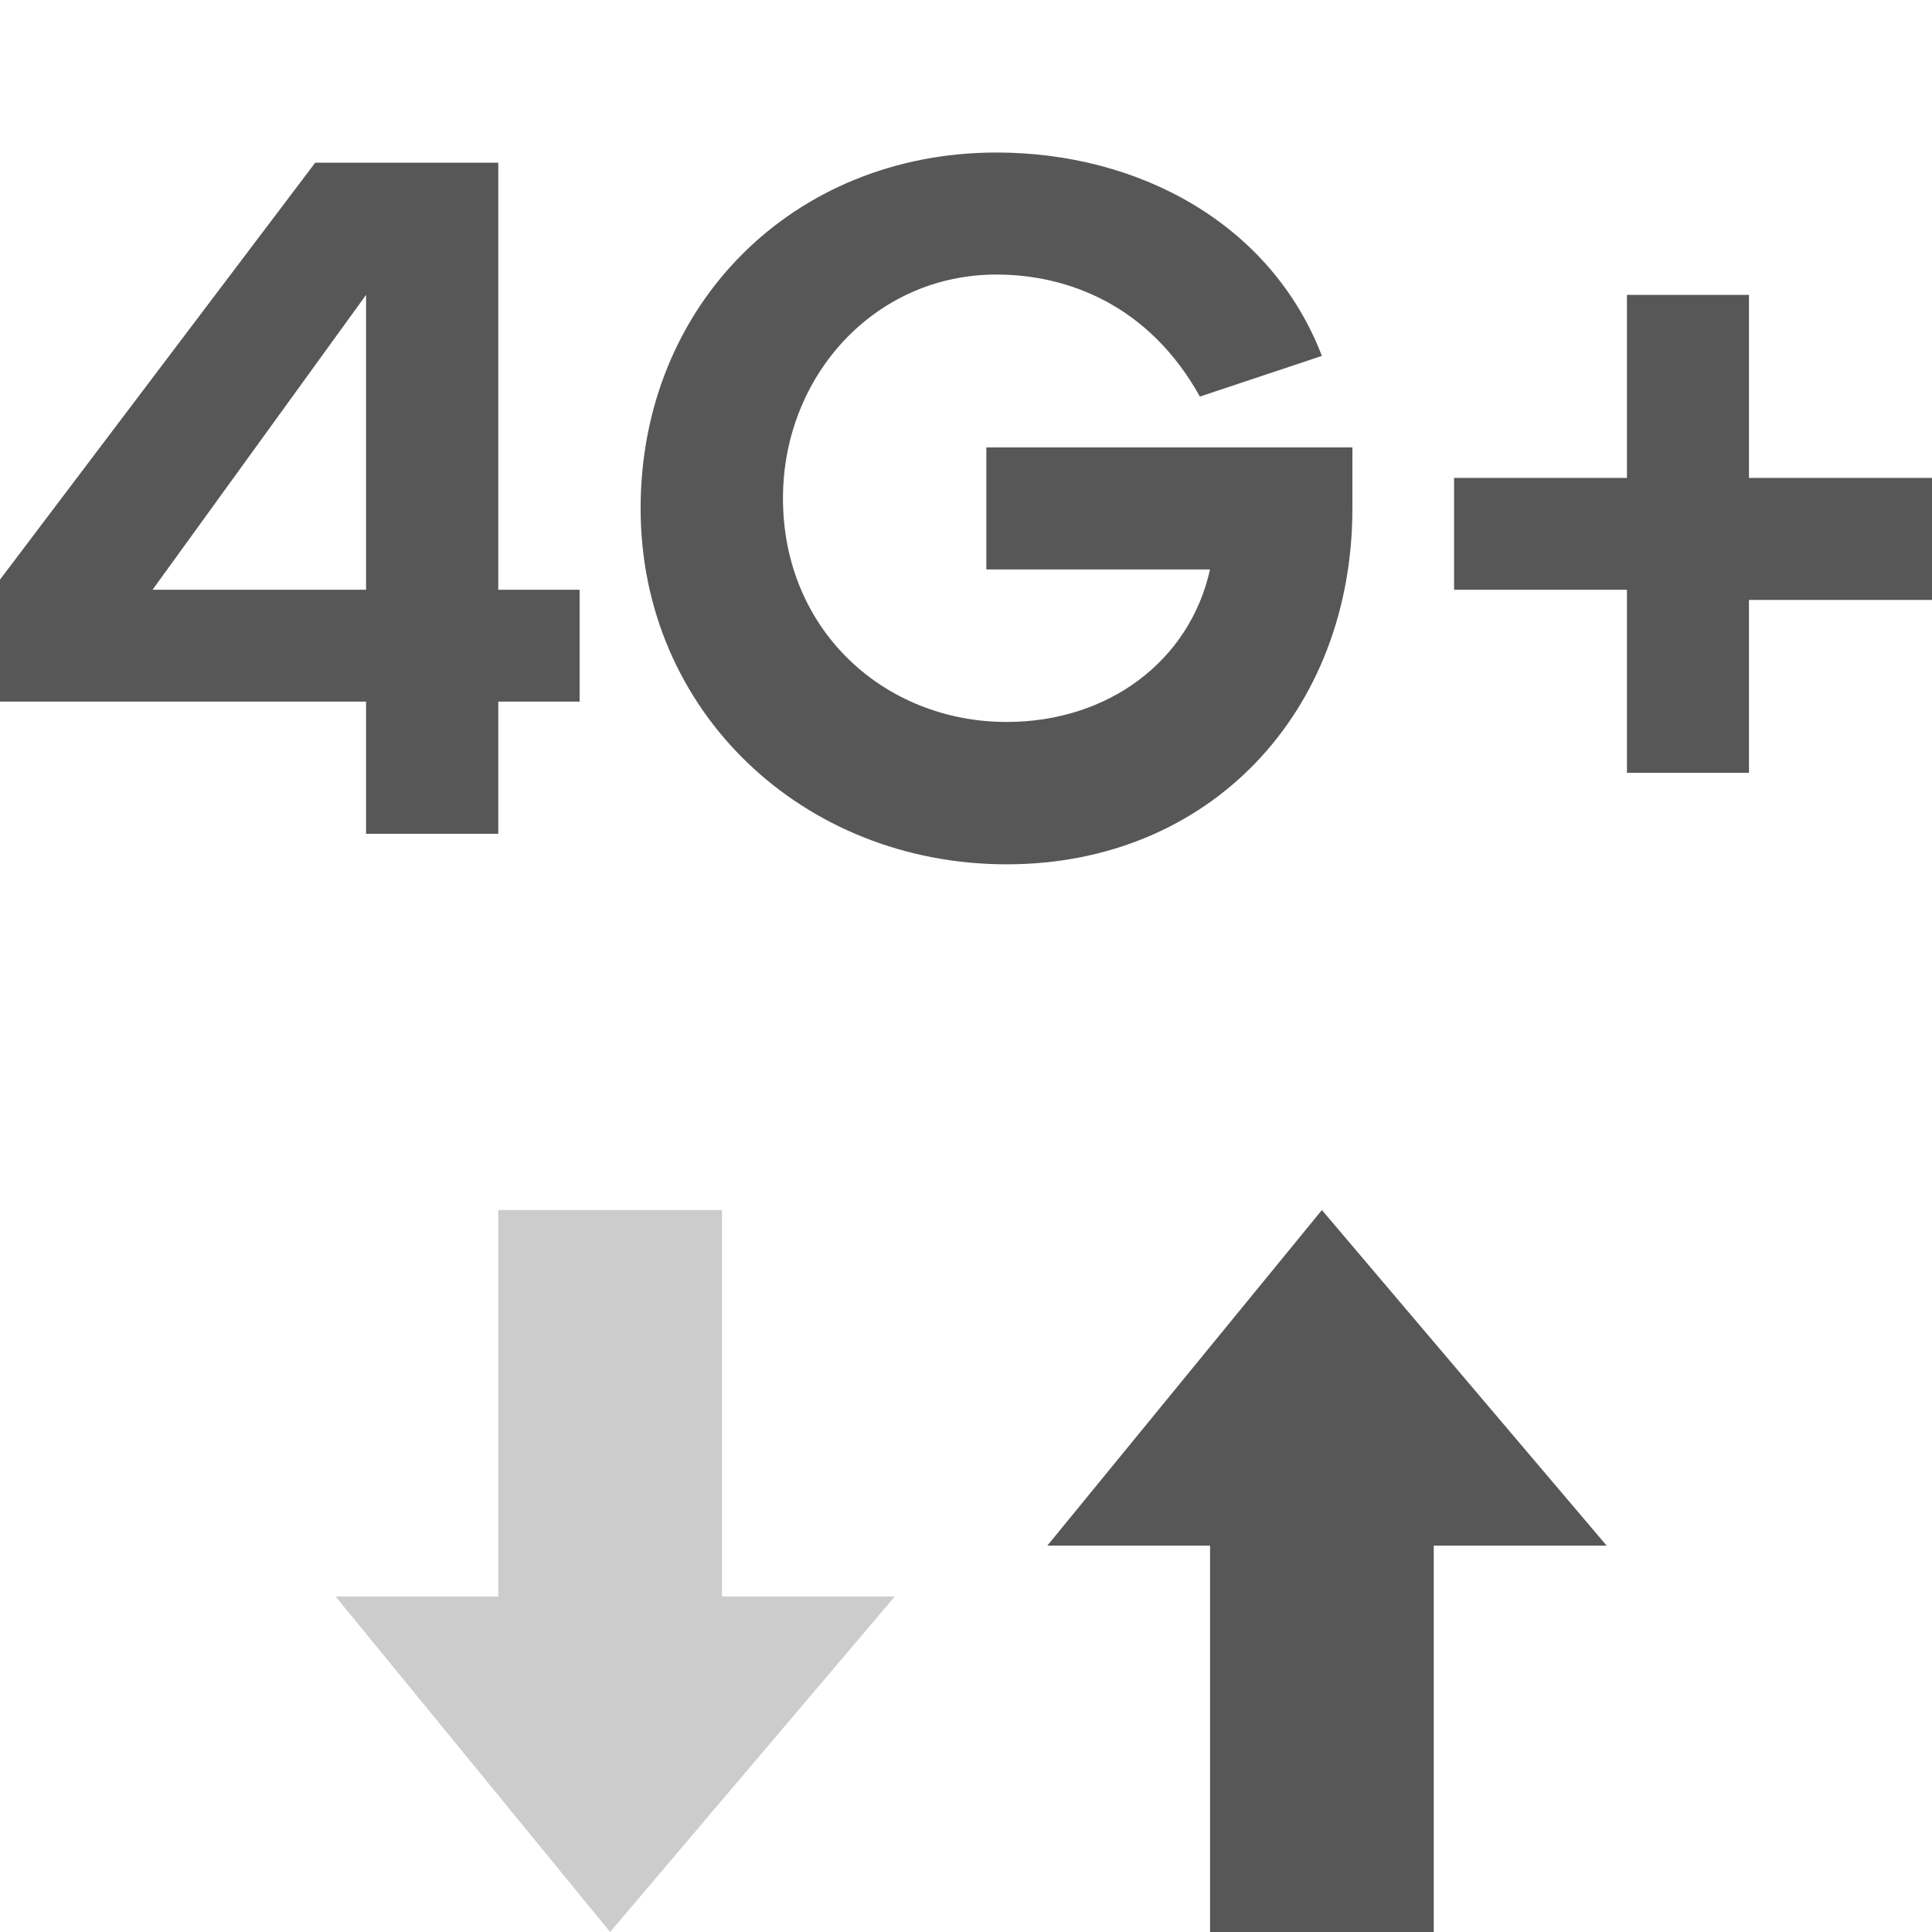 <?xml version="1.0" encoding="utf-8"?>
<!-- Generator: Adobe Illustrator 22.0.1, SVG Export Plug-In . SVG Version: 6.00 Build 0)  -->
<svg version="1.1" id="圖層_1" xmlns="http://www.w3.org/2000/svg" xmlns:xlink="http://www.w3.org/1999/xlink" x="0px" y="0px"
	 viewBox="0 0 19 19" style="enable-background:new 0 0 19 19;" xml:space="preserve">
<style type="text/css">
	.st0{fill:#575757;}
	.st1{fill:none;stroke:#575757;stroke-width:3;stroke-linecap:round;stroke-miterlimit:10;}
	.st2{fill:none;stroke:#5F5E63;stroke-width:1.7;stroke-linecap:round;stroke-linejoin:round;stroke-miterlimit:10;}
	.st3{fill:#5F5E63;}
	.st4{fill:none;stroke:#B3B3B3;stroke-width:1.7;stroke-linecap:round;stroke-miterlimit:10;}
	.st5{fill:#B3B3B3;}
	.st6{fill:none;}
	.st7{fill:none;stroke:#5F5E63;stroke-linecap:round;stroke-linejoin:round;stroke-miterlimit:10;}
	.st8{fill:#FFFFFF;}
	.st9{fill:none;stroke:#575757;stroke-linecap:round;stroke-miterlimit:10;}
	.st10{fill:none;stroke:#575757;stroke-width:1.7;stroke-linecap:round;stroke-miterlimit:10;}
	.st11{fill:none;stroke:#575757;stroke-width:1.7;stroke-miterlimit:10;}
	.st12{fill:#666666;}
	.st13{fill:#CCCCCC;}
	.st14{fill:#808080;}
	.st15{fill:#E6E6E6;}
	.st16{fill:#999999;}
	.st17{fill:#F2F2F2;}
	.st18{fill:none;stroke:#FFFFFF;stroke-width:2;stroke-miterlimit:10;}
</style>
<g>
	<path class="st0" d="M4.9,6.9v1.3H3.6V6.9H0V5.7l3.1-4.1h1.8v4.2h0.8v1.1H4.9z M3.6,2.9L1.5,5.8h2.1V2.9z"/>
	<path class="st0" d="M13.3,4.4c0,0.2,0,0.4,0,0.6c0,2-1.4,3.5-3.4,3.5c-2,0-3.6-1.5-3.6-3.5c0-2,1.5-3.5,3.5-3.5
		c1.4,0,2.7,0.7,3.2,2l-1.2,0.4c-0.5-0.9-1.3-1.2-2-1.2c-1.2,0-2.1,1-2.1,2.2c0,1.3,1,2.2,2.2,2.2c1,0,1.8-0.6,2-1.5H9.7V4.4H13.3z"
		/>
	<path class="st0" d="M17.2,5.8v1.8h-1.2V5.8h-1.7V4.7h1.7V2.9h1.2v1.8H19v1.2H17.2z"/>
</g>
<g>
	<polygon class="st13" points="7.1,15.7 7.1,11.9 4.9,11.9 4.9,15.7 3.3,15.7 6,19 8.8,15.7 	"/>
	<polygon class="st0" points="15.8,15.2 13,11.9 10.3,15.2 11.9,15.2 11.9,19 14.1,19 14.1,15.2 	"/>
</g>
</svg>
